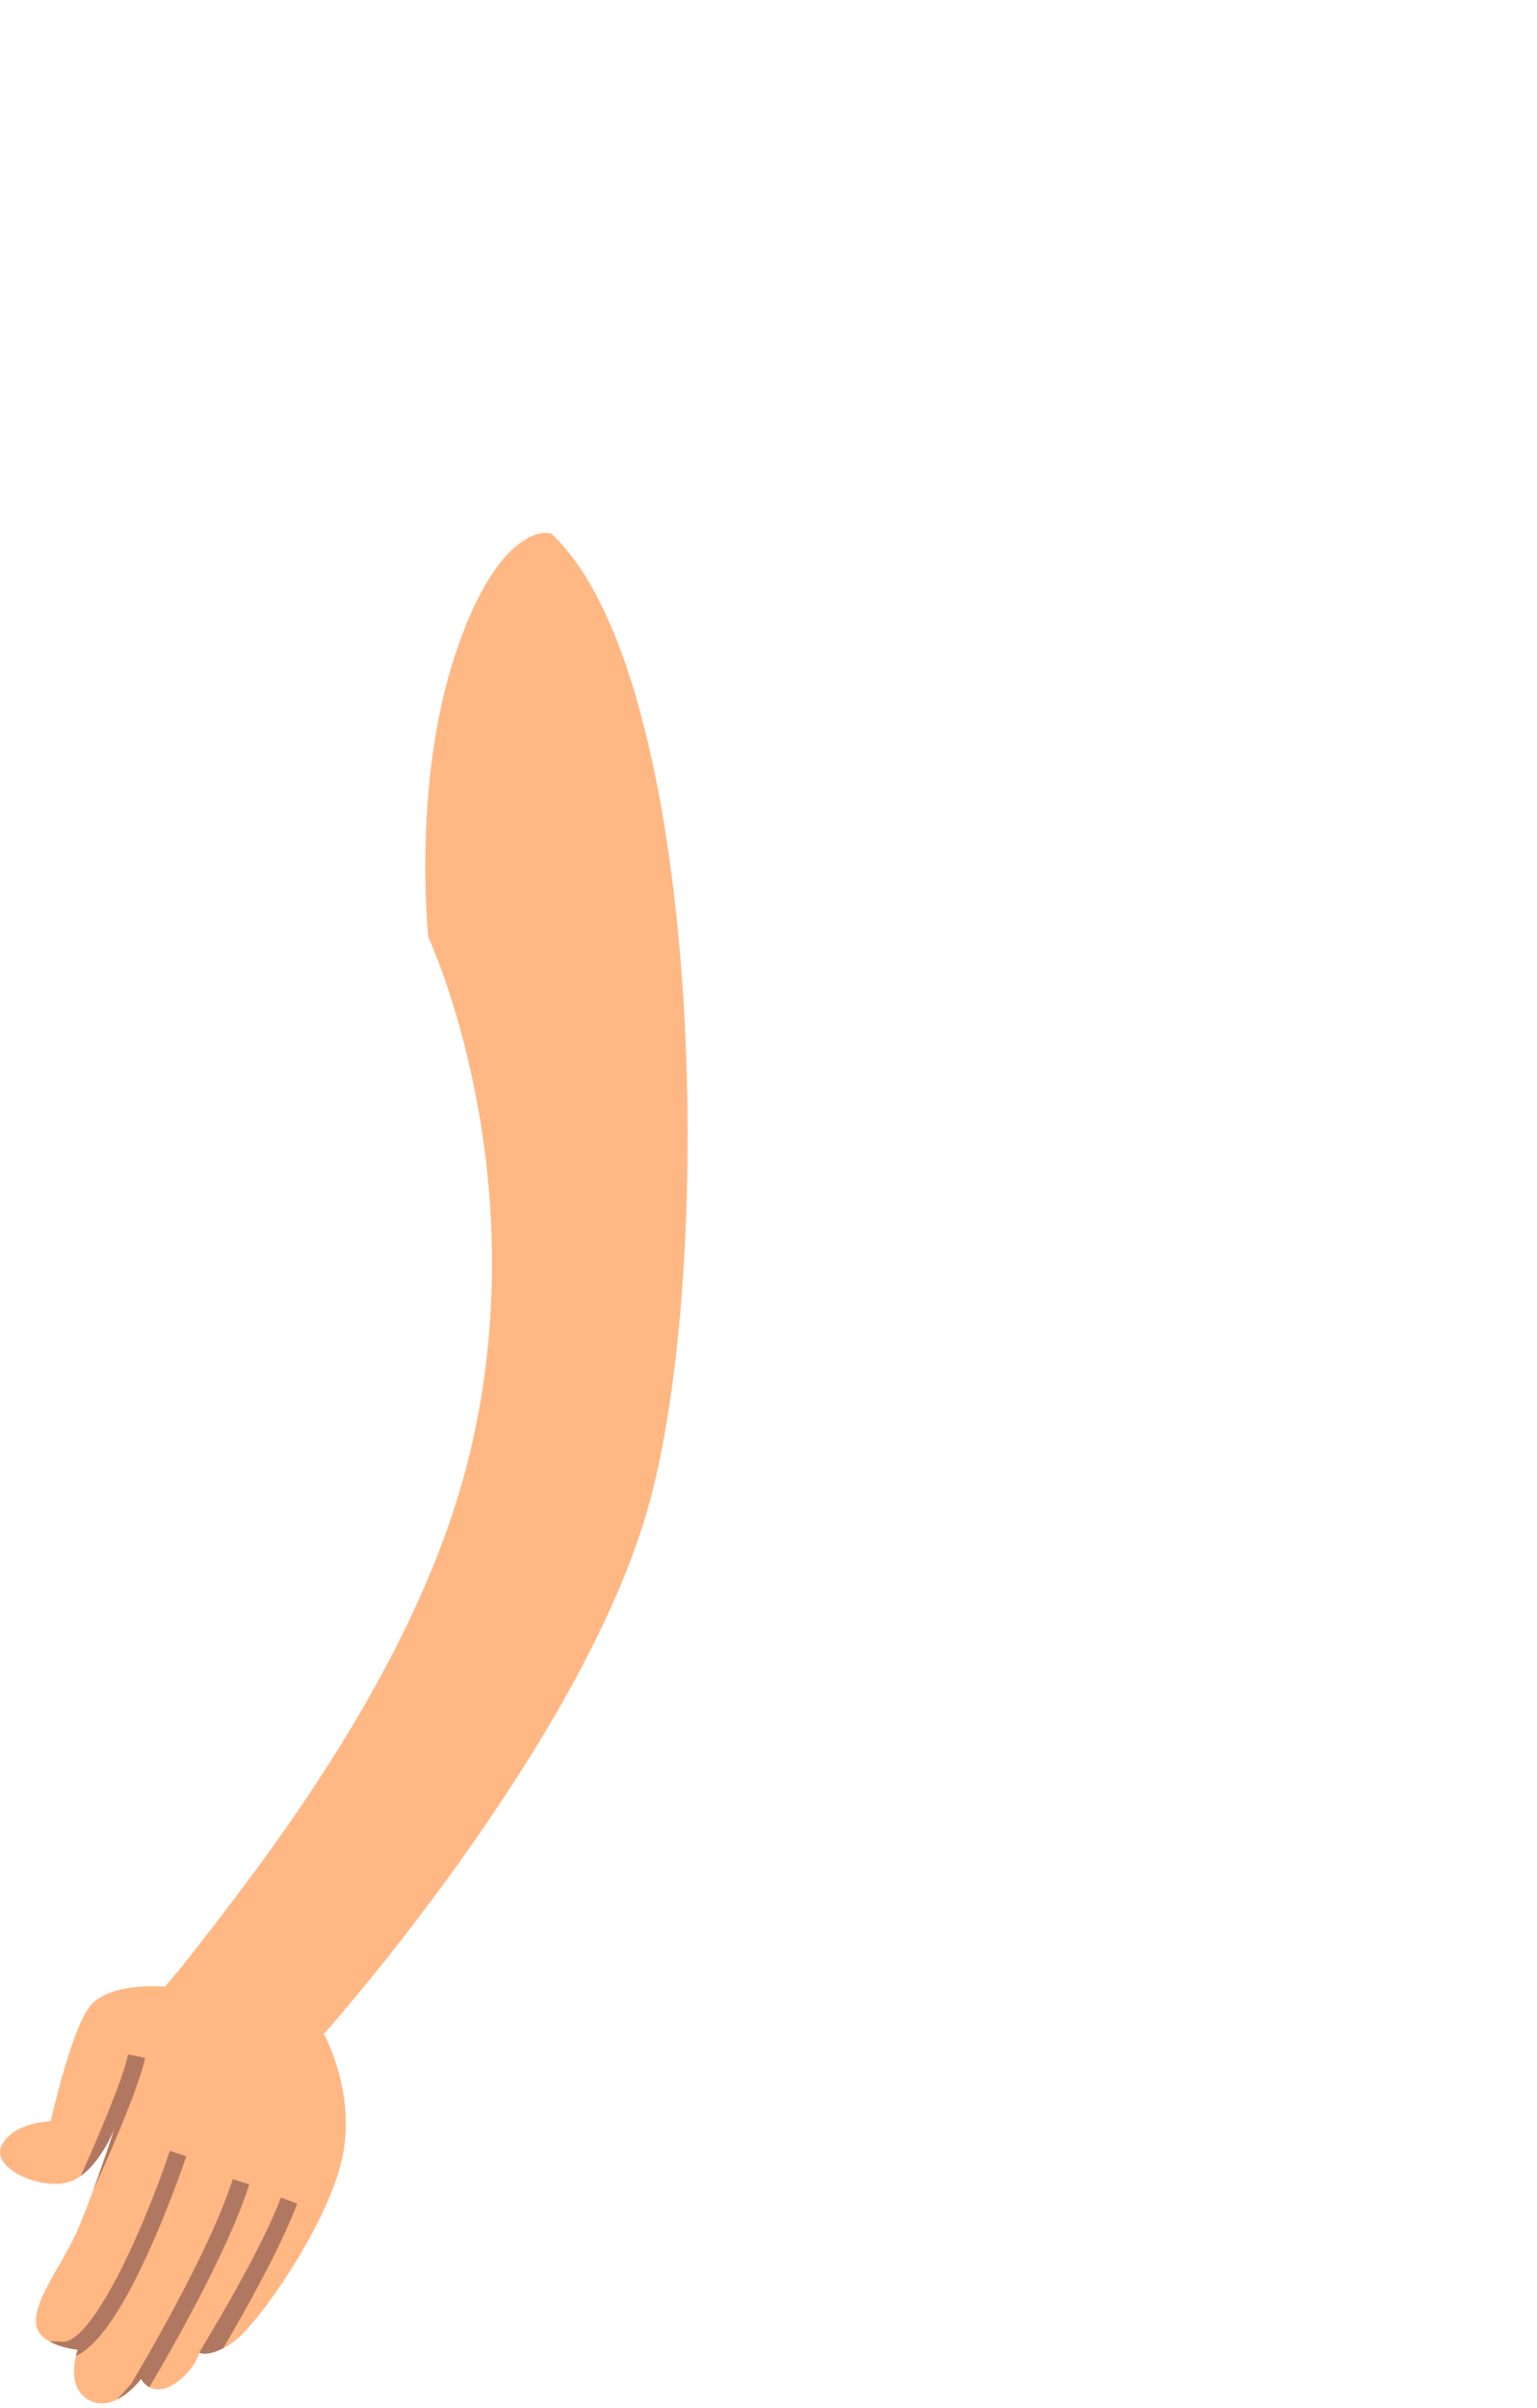 <svg width="228" height="357" viewBox="0 0 228 357" fill="none" xmlns="http://www.w3.org/2000/svg">
<path class="skin" d="M81.846 79.171C81.416 78.771 73.976 77.531 67.496 97.131C61.136 116.361 63.536 138.911 63.536 138.911C63.536 138.911 80.056 174.141 69.416 216.571C60.376 252.621 30.536 286.161 25.056 294.221C21.296 299.771 48.046 301.501 48.046 301.501C48.046 301.501 85.706 259.391 95.986 224.021C106.376 188.241 104.316 100.201 81.846 79.171Z" fill="#FFB784"/>
<path class="skin" d="M36.576 279.061C29.906 288.221 24.476 294.501 24.476 294.501C24.476 294.501 15.856 293.661 13.096 297.731C10.336 301.801 7.526 314.451 7.526 314.451C7.526 314.451 1.856 314.591 0.216 318.101C-1.424 321.611 6.676 324.941 10.656 323.301C14.636 321.661 17.026 315.431 17.026 315.431C17.026 315.431 13.316 326.811 11.116 331.441C8.916 336.071 5.036 341.061 5.346 344.431C5.656 347.811 11.506 348.321 11.506 348.321C11.506 348.321 9.506 353.931 13.316 355.851C17.126 357.771 20.926 352.631 20.926 352.631C20.926 352.631 22.336 355.461 25.596 353.531C28.856 351.601 29.546 348.771 29.546 348.771C29.546 348.771 32.276 349.611 35.956 346.001C39.646 342.391 49.176 328.691 50.906 319.191C52.636 309.691 48.036 301.491 48.036 301.491C48.036 301.491 57.136 290.741 57.736 289.821C57.986 289.451 36.556 279.051 36.556 279.051L36.576 279.061Z" fill="#FFB784"/>
<path d="M21.526 305.061C20.626 309.471 15.766 320.451 13.786 324.801C15.476 320.191 17.026 315.431 17.026 315.431C17.026 315.431 15.156 320.301 11.976 322.561C14.136 317.731 18.236 308.321 19.006 304.541L21.526 305.051V305.061Z" fill="#B17861"/>
<path d="M20.936 352.641C20.936 352.641 19.436 354.671 17.376 355.701L19.466 353.361C20.376 351.851 31.116 333.841 34.526 323.031L36.976 323.801C33.756 334.031 24.526 349.881 22.146 353.871C21.316 353.411 20.926 352.641 20.926 352.641H20.936Z" fill="#B17861"/>
<path d="M9.166 347.141C13.556 347.551 21.186 330.831 25.196 318.831L27.636 319.641C27.616 319.721 25.076 327.261 21.666 334.621C17.796 342.971 14.366 347.801 11.256 349.241C11.386 348.671 11.516 348.311 11.516 348.311C11.516 348.311 9.186 348.111 7.386 347.101C8.126 347.031 8.806 347.101 9.176 347.131L9.166 347.141Z" fill="#B17861"/>
<path d="M41.686 325.761L44.086 326.661C41.576 333.341 36.196 342.851 33.106 348.101C31.366 348.981 30.266 349.051 29.536 348.771C32.136 344.431 38.906 333.131 41.676 325.751L41.686 325.761Z" fill="#B17861"/>
</svg>
